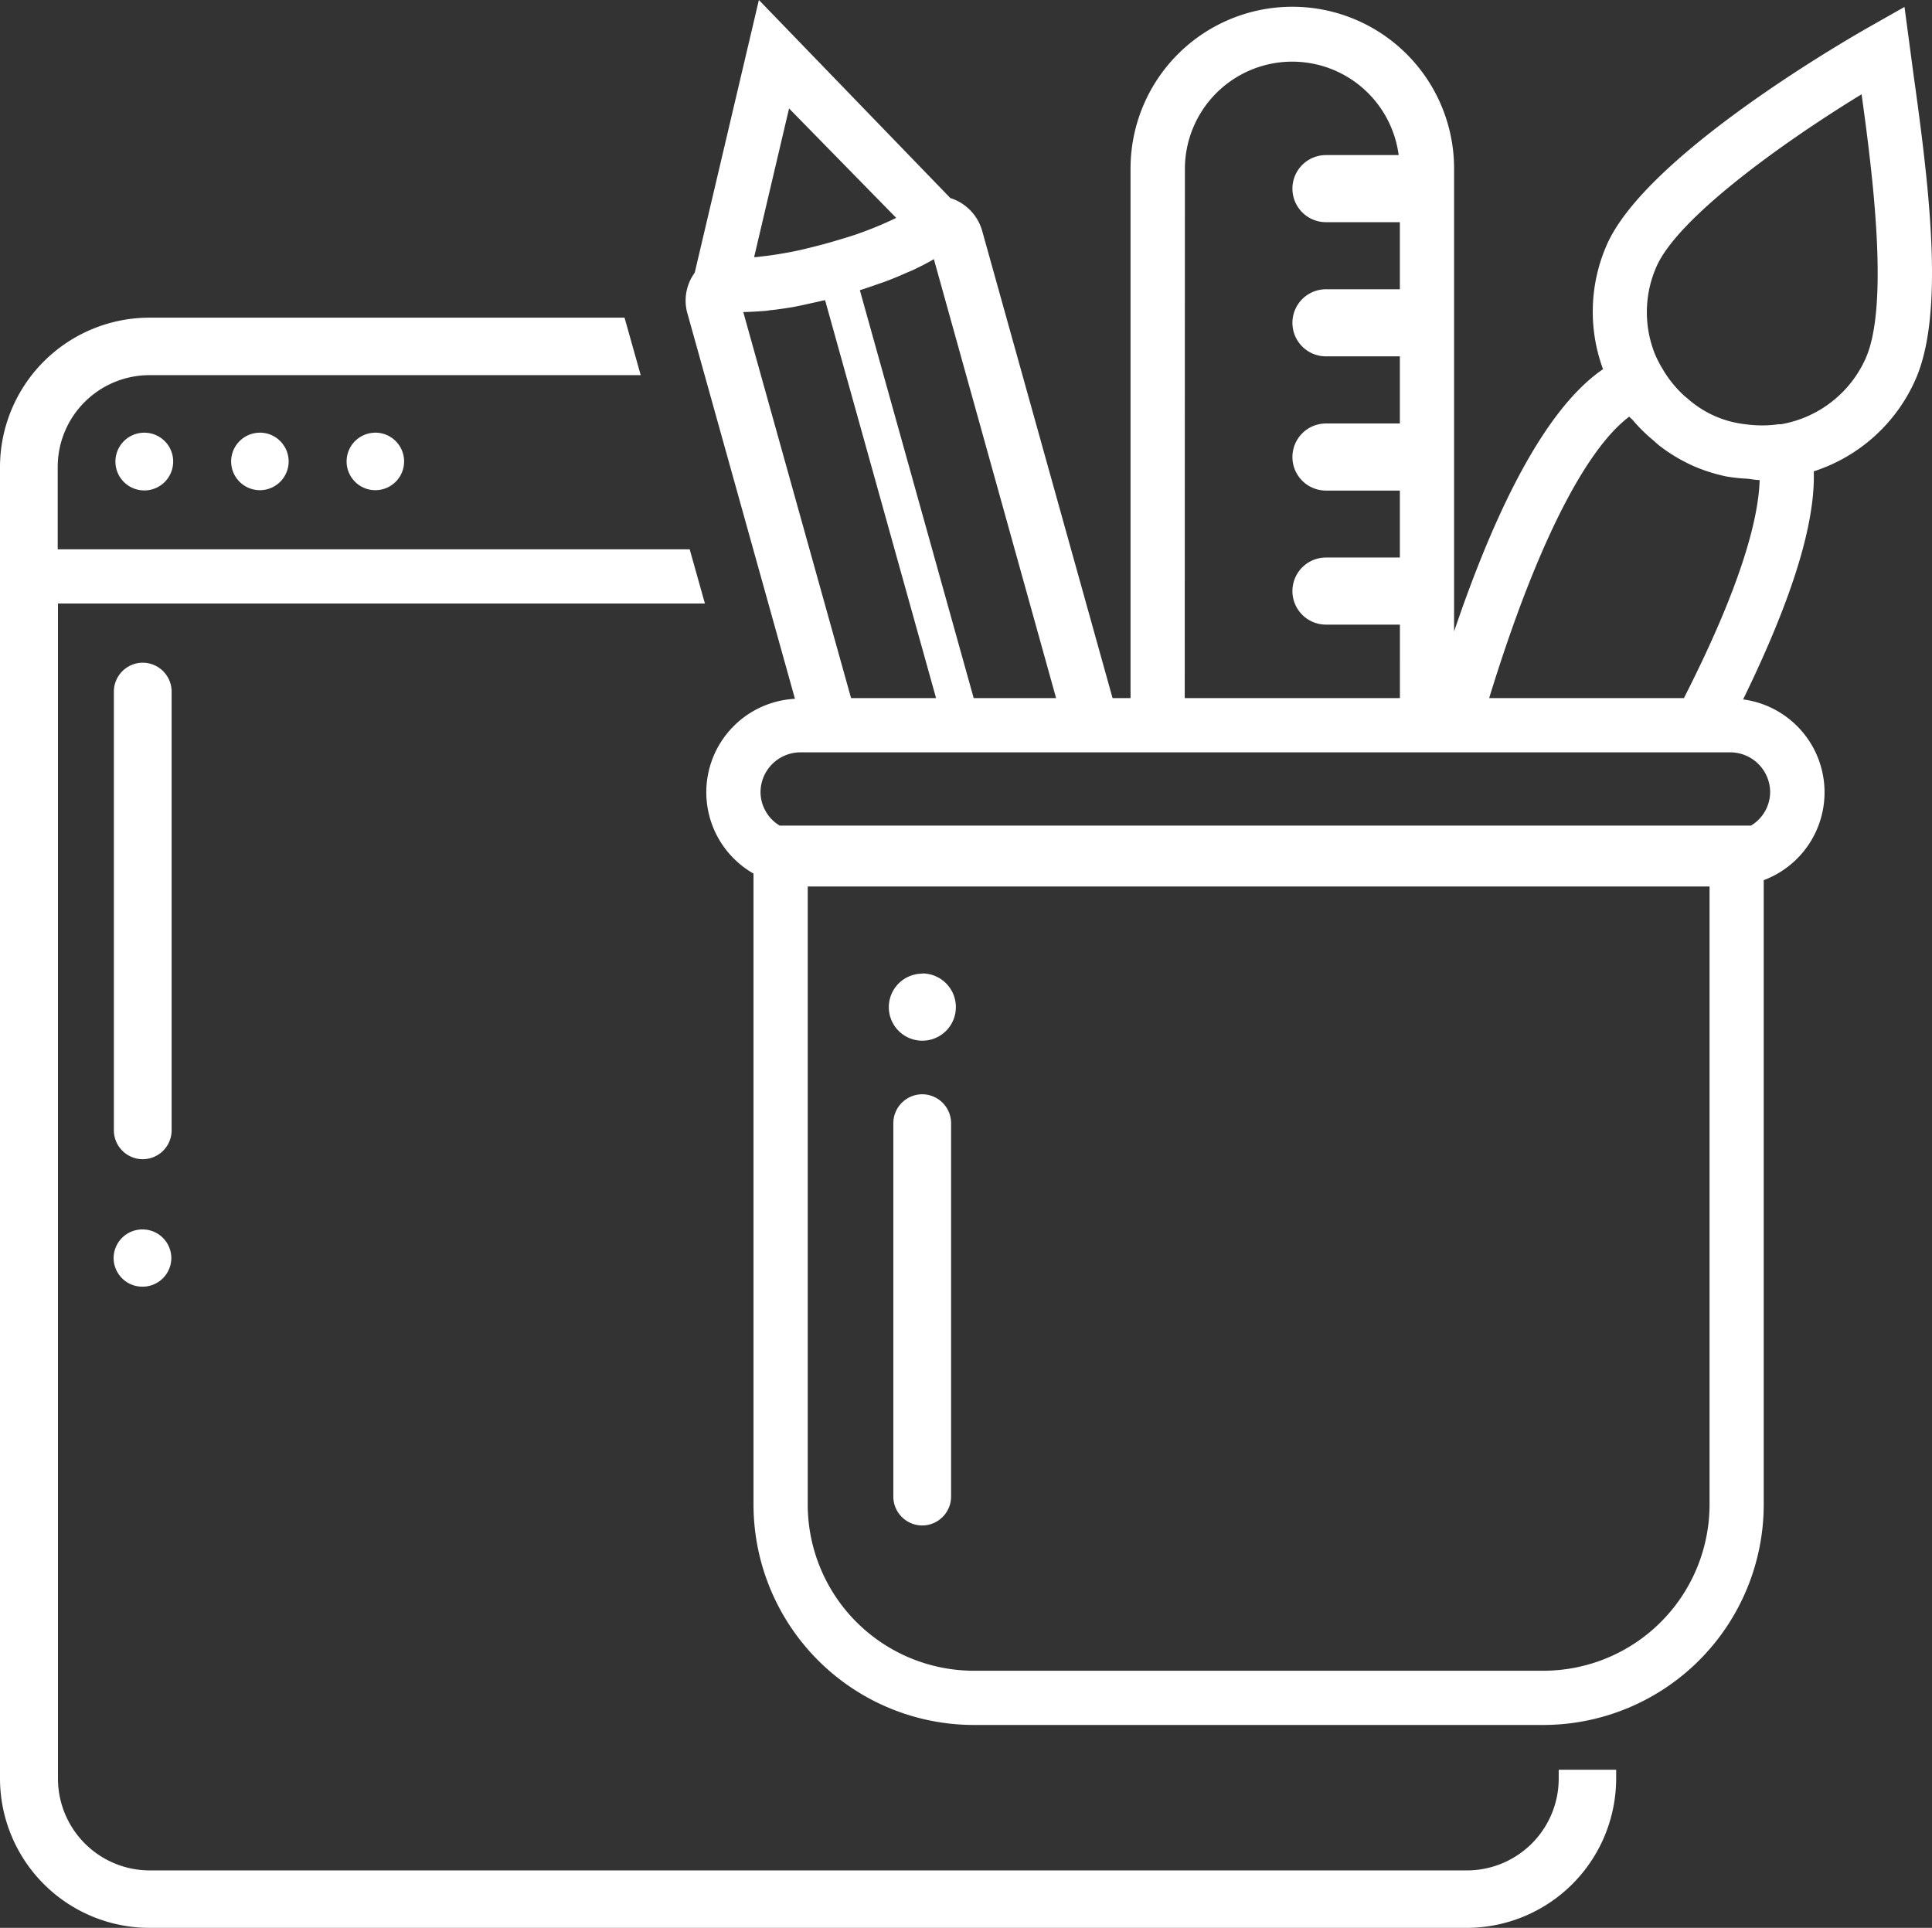 <svg xmlns="http://www.w3.org/2000/svg" viewBox="0 0 448.93 448"><rect x="0" y="0" width="448.93" height="448" fill="#333333" stroke="none"/><defs><style>.cls-1{fill:#fff;}</style></defs><title>icon-ui-designer</title><g id="Capa_2" data-name="Capa 2"><g id="Capa_1-2" data-name="Capa 1"><path class="cls-1" d="M40.24,107.23a6.71,6.71,0,1,1-6.71-6.68A6.69,6.69,0,0,1,40.24,107.23Zm20.12-6.68a6.68,6.68,0,1,0,6.71,6.68A6.69,6.69,0,0,0,60.36,100.54Zm26.83,0a6.68,6.68,0,1,0,6.71,6.68A6.69,6.69,0,0,0,87.18,100.54Zm275,310.71v2.11a21.34,21.34,0,0,1-21.36,21.28h-306a21.34,21.34,0,0,1-21.36-21.28V140.25H163.8l-3.54-12.6H13.41v-19.2A21.34,21.34,0,0,1,34.77,87.18H148.88l-3.76-13.36H34.77A34.75,34.75,0,0,0,0,108.46V413.36A34.75,34.75,0,0,0,34.77,448h306a34.75,34.75,0,0,0,34.77-34.64v-2.11Zm-147.9-185a7.79,7.79,0,1,0,7.82,7.79A7.81,7.81,0,0,0,214.24,226.21ZM221,347.75V261a6.73,6.73,0,0,0-6.71-6.71h0a6.73,6.73,0,0,0-6.71,6.71v86.78a6.73,6.73,0,0,0,6.71,6.71h0A6.73,6.73,0,0,0,221,347.75ZM39.88,262.67V160.74A6.73,6.73,0,0,0,33.17,154h0a6.73,6.73,0,0,0-6.71,6.71V262.67a6.73,6.73,0,0,0,6.71,6.71h0A6.73,6.73,0,0,0,39.88,262.67Zm-.07,29.69h0a6.68,6.68,0,0,0-6.66-6.66h-.09a6.68,6.68,0,0,0-6.66,6.66h0A6.68,6.68,0,0,0,33.06,299h.09A6.68,6.68,0,0,0,39.81,292.36ZM445.13,88.12a38.92,38.92,0,0,1-23.67,21.41c.38,12.44-5.26,30.12-16.42,53a21.79,21.79,0,0,1,4.79,42V349.65a51.26,51.26,0,0,1-51.2,51.2H226.28a51.25,51.25,0,0,1-51.19-51.2V203a21.75,21.75,0,0,1,9.63-40.61L159.64,72.5a11,11,0,0,1,1.79-9.13L176.34,0l44.54,46.08s.09,0,.14,0a11.23,11.23,0,0,1,7.19,7.52l30.31,108.62h4.18V39.16a37.59,37.59,0,0,1,75.18,0V146.74c10.92-32.2,22.52-52.69,34.61-60.95a38.61,38.61,0,0,1,.85-28.84c9.11-20.86,55.78-47.73,61.07-50.73l8.13-4.61,2.15,16.12C448.53,45.09,451.71,73.06,445.13,88.12ZM275.29,162.23h50V145.15H308.11a7.79,7.79,0,1,1,0-15.59h17.17V114H308.11a7.79,7.79,0,1,1,0-15.59h17.17V82.81H308.11a7.79,7.79,0,1,1,0-15.59h17.17V51.63H308.11a7.79,7.79,0,1,1,0-15.59H325a24.94,24.94,0,0,0-49.67,3.12Zm-64.51-98.9c-1.48.66-3,1.31-4.62,1.92-.64.25-1.3.47-2,.71-1.43.52-2.87,1-4.36,1.48h0l26.45,94.78h19.15L217,60.22c-1.5.89-3.21,1.76-5,2.6C211.58,63,211.17,63.16,210.78,63.33Zm-35.55-3.57c.62,0,1.27-.12,1.93-.19q2-.21,4.14-.58c1.15-.19,2.29-.39,3.49-.64,1.52-.31,3.06-.7,4.61-1.09,1.73-.43,3.42-.9,5.12-1.41s3.36-1,5-1.58c1-.35,1.92-.71,2.86-1.07,1.56-.61,3-1.23,4.37-1.86.51-.24,1-.47,1.5-.71L183.35,25.2Zm-2.52,12.75,25.05,89.72h19.75L191.72,69.75l-.82.17c-1.5.36-3,.66-4.46,1-.71.14-1.42.29-2.11.42-1.73.3-3.39.53-5,.72-.4,0-.82.12-1.21.16C176.21,72.37,174.4,72.49,172.72,72.51ZM397.24,349.65V206H187.69V349.65a38.64,38.64,0,0,0,38.59,38.6H358.64A38.65,38.65,0,0,0,397.24,349.65ZM402,174.83H186a9.29,9.29,0,0,0-9.28,9.29,9.14,9.14,0,0,0,4.45,7.73H406.87a9.14,9.14,0,0,0,4.45-7.73A9.29,9.29,0,0,0,402,174.83Zm6.84-63.28c-1,0-1.91-.23-2.87-.31a38.54,38.54,0,0,1-4.82-.52,39.26,39.26,0,0,1-7.57-2.39h0a39.26,39.26,0,0,1-7.61-4.47c-.64-.47-1.2-1-1.8-1.53a38.4,38.4,0,0,1-4.74-4.67c-.26-.31-.6-.52-.85-.84-10.5,7.9-22,31-32.55,65.41h45.25C405.2,134.91,408.65,119.74,408.88,111.55Zm23.69-89.62C413.72,33.44,389.79,50.75,384.89,62a26.2,26.2,0,0,0-.38,20.18,27,27,0,0,0,1.8,3.53,26.72,26.72,0,0,0,4.85,6.08c.29.27.6.51.9.76a24.19,24.19,0,0,0,13.19,6c.54.08,1.07.13,1.61.18a26.62,26.62,0,0,0,6.43-.15c.18,0,.37,0,.55,0l.39-.06a26.49,26.49,0,0,0,19.36-15.41C439,70.59,435.08,40,432.57,21.93Z"/></g></g></svg>